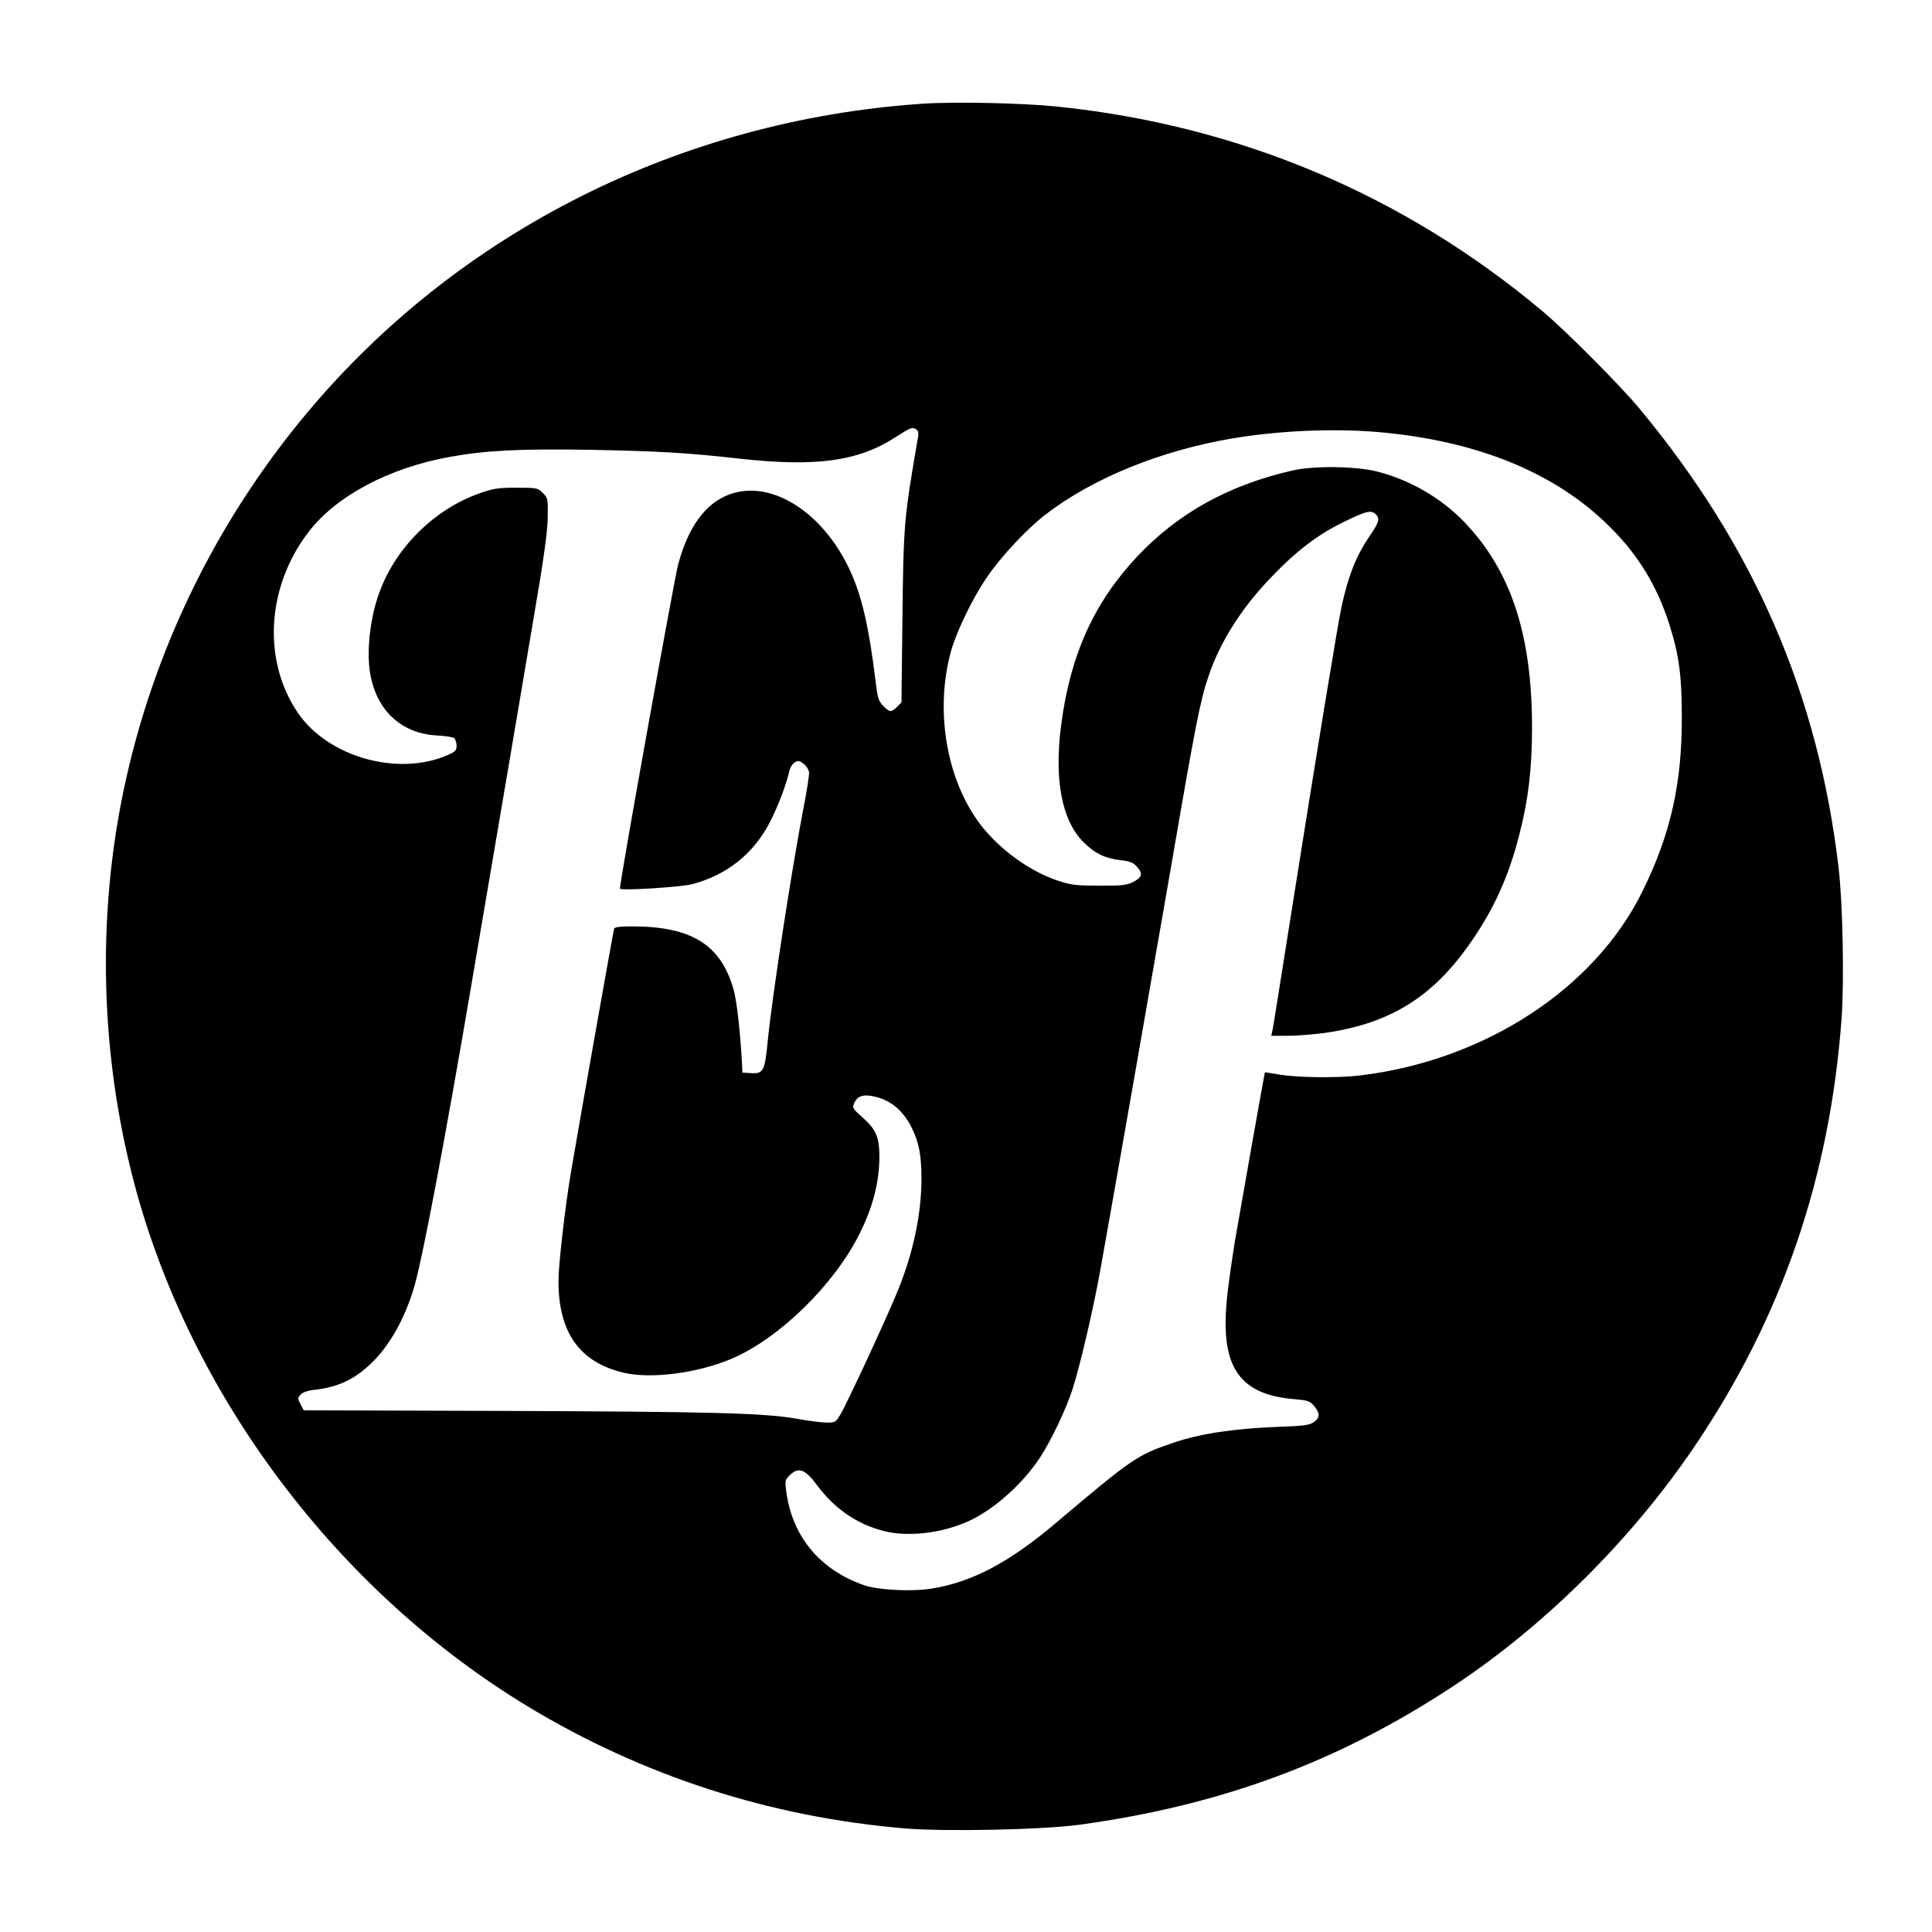 <?xml version="1.0" standalone="no"?>
<!DOCTYPE svg PUBLIC "-//W3C//DTD SVG 20010904//EN"
 "http://www.w3.org/TR/2001/REC-SVG-20010904/DTD/svg10.dtd">
<svg version="1.0" xmlns="http://www.w3.org/2000/svg"
 width="1024pt" height="1024pt" viewBox="0 0 1024 1024"
 preserveAspectRatio="xMidYMid meet">

<g transform="translate(0,1024) scale(0.1,-0.1)"
fill="#000000" stroke="none">
<path d="M4885 9690 c-1280 -88 -2452 -677 -3254 -1634 -487 -580 -823 -1273
-976 -2006 -142 -680 -122 -1404 56 -2080 298 -1128 1077 -2164 2089 -2776
608 -367 1281 -585 1997 -645 213 -18 735 -7 928 20 749 103 1370 333 1979
735 483 319 943 776 1275 1266 465 686 720 1428 782 2275 14 198 6 608 -16
795 -108 920 -448 1703 -1056 2435 -103 124 -393 415 -514 516 -736 617 -1608
984 -2570 1084 -185 19 -546 27 -720 15z m-19 -1765 c-76 -442 -77 -460 -83
-969 l-5 -439 -24 -24 c-30 -30 -40 -29 -74 7 -24 25 -29 43 -39 127 -35 289
-73 454 -136 590 -144 311 -420 484 -640 402 -127 -47 -218 -173 -271 -372
-23 -91 -314 -1706 -308 -1717 6 -12 323 8 384 24 185 49 326 163 412 331 43
84 87 201 102 270 4 17 16 36 28 44 18 11 24 10 47 -7 14 -10 27 -30 29 -44 2
-14 -11 -97 -28 -184 -60 -308 -169 -1013 -191 -1244 -15 -155 -23 -172 -87
-168 l-47 3 -2 45 c-9 167 -27 330 -44 392 -67 241 -223 338 -540 338 -63 0
-91 -4 -94 -12 -4 -11 -180 -1003 -229 -1293 -30 -175 -66 -489 -66 -574 0
-274 112 -432 347 -487 144 -34 392 -2 572 75 249 106 539 388 675 658 72 143
106 275 107 409 0 105 -16 146 -88 210 -55 49 -57 53 -45 78 18 41 54 49 123
30 75 -21 135 -73 176 -151 43 -83 57 -151 57 -283 -1 -186 -42 -382 -121
-580 -51 -129 -269 -599 -308 -666 -25 -42 -28 -44 -73 -44 -26 0 -99 9 -162
21 -174 30 -452 37 -1587 41 l-1023 3 -17 32 c-16 30 -16 33 0 51 12 13 38 22
77 26 118 14 203 52 289 132 105 97 190 249 240 426 44 157 164 791 296 1568
42 245 119 697 171 1005 52 308 127 747 165 975 52 303 71 443 72 517 2 100 1
103 -26 130 -27 27 -30 28 -140 28 -100 0 -122 -4 -199 -31 -231 -83 -429
-274 -520 -505 -52 -130 -76 -312 -58 -435 29 -203 162 -331 354 -342 44 -2
87 -9 93 -14 7 -6 13 -24 13 -40 0 -25 -6 -32 -45 -49 -264 -117 -637 -12
-797 224 -188 277 -165 669 58 958 146 191 428 340 751 398 191 34 372 43 738
37 366 -7 522 -16 795 -47 410 -45 630 -14 830 116 71 46 85 52 102 42 15 -9
18 -19 14 -42z m2439 25 c526 -46 942 -216 1230 -505 149 -148 249 -313 313
-515 51 -160 66 -271 66 -490 1 -355 -60 -623 -209 -925 -254 -516 -835 -895
-1495 -975 -116 -14 -328 -12 -425 4 -44 8 -80 13 -81 12 -2 -4 -129 -721
-159 -896 -18 -113 -39 -260 -44 -326 -30 -343 71 -486 360 -510 72 -6 82 -10
104 -36 32 -38 32 -62 -2 -86 -24 -16 -53 -20 -198 -25 -226 -9 -408 -36 -549
-85 -189 -64 -215 -82 -622 -426 -246 -208 -443 -312 -657 -346 -106 -17 -284
-8 -360 19 -236 83 -383 264 -411 507 -6 46 -4 52 22 77 45 43 79 30 142 -54
93 -126 213 -208 355 -244 131 -33 312 -11 454 55 136 64 285 199 376 339 58
90 134 249 169 356 40 124 112 430 150 645 65 362 254 1440 376 2144 125 728
152 865 195 991 61 182 176 364 335 528 129 135 244 223 375 287 127 62 150
68 176 45 24 -23 19 -43 -31 -115 -72 -106 -113 -209 -149 -373 -20 -92 -132
-773 -256 -1557 -96 -605 -105 -663 -111 -693 l-6 -27 86 0 c47 0 135 7 196
15 346 49 573 189 775 480 124 178 202 351 259 576 47 185 66 345 66 564 0
490 -111 828 -356 1085 -125 131 -293 228 -470 272 -112 27 -330 30 -440 5
-340 -77 -608 -225 -827 -457 -227 -242 -354 -520 -402 -888 -39 -292 2 -510
118 -626 59 -59 113 -85 194 -95 55 -6 70 -13 90 -36 32 -36 26 -56 -22 -80
-34 -17 -59 -20 -180 -19 -124 0 -149 3 -220 27 -150 50 -311 168 -411 300
-179 238 -240 604 -153 917 29 104 115 282 191 392 75 110 212 256 311 332
252 193 607 337 987 402 253 42 531 54 775 34z"/>
</g>
</svg>
